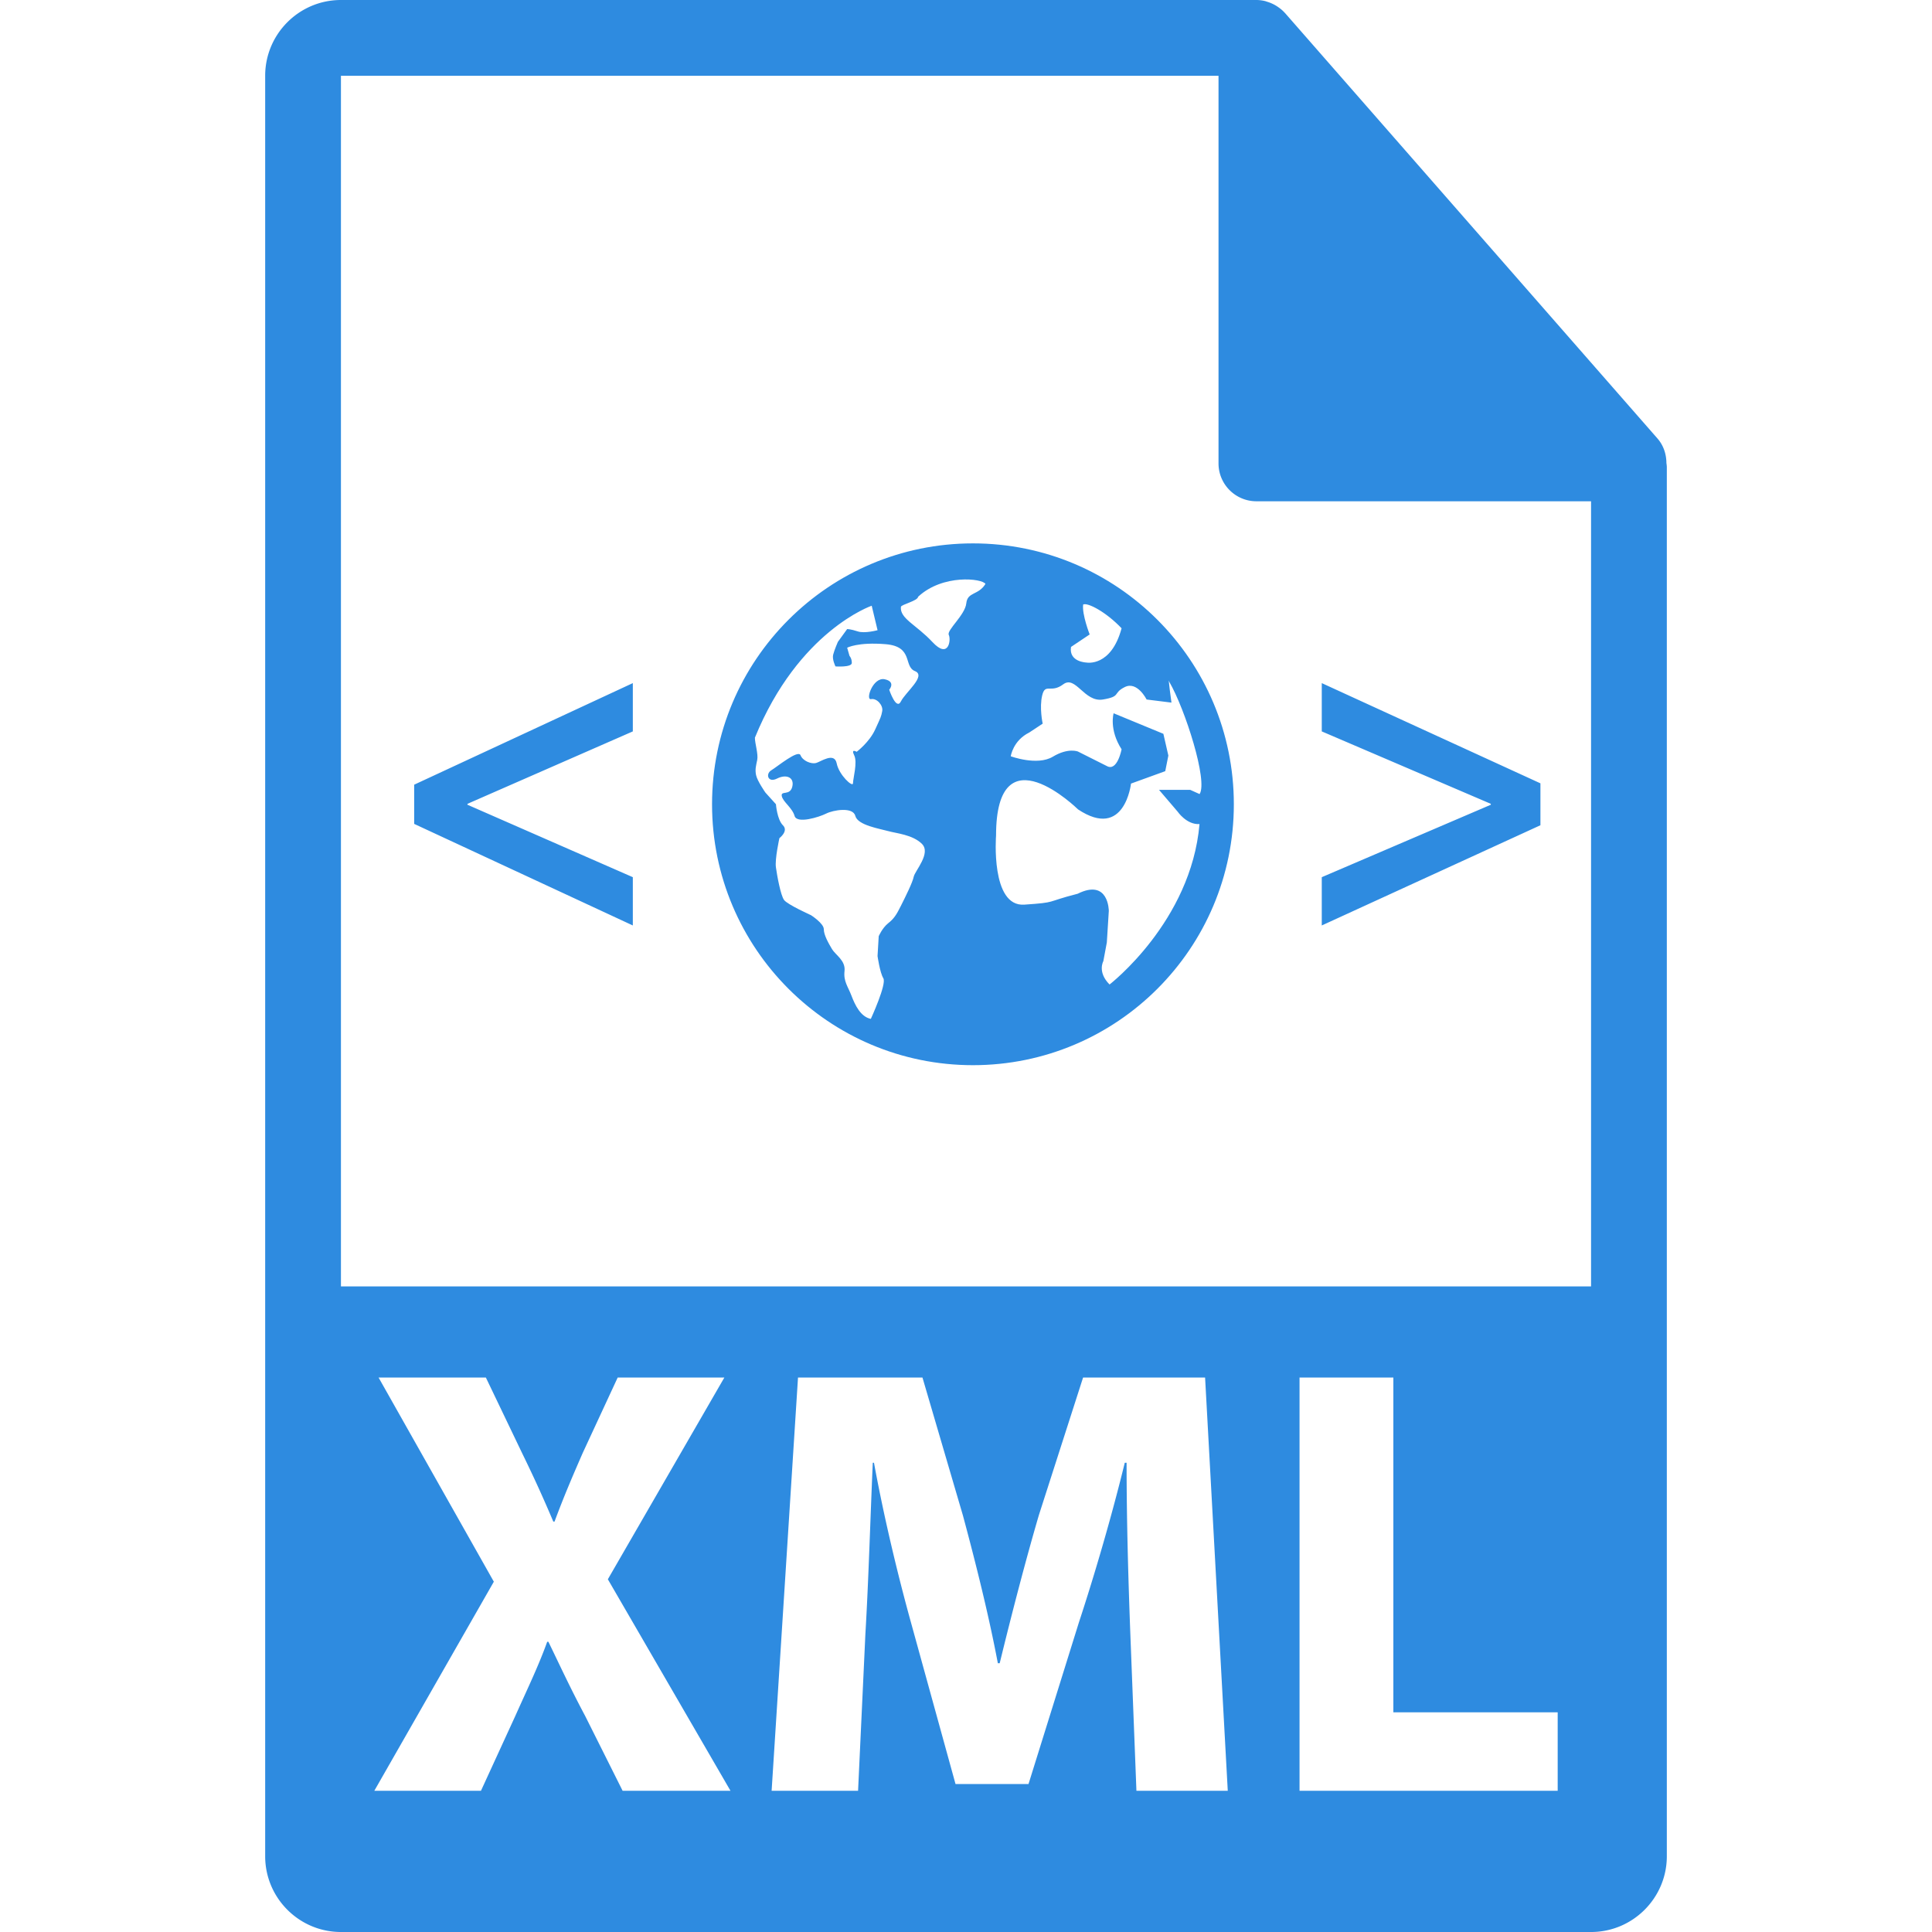 <svg xmlns="http://www.w3.org/2000/svg" width="48" height="48" viewBox="0 0 550.801 550.801"><path fill="#2E8BE0" d="M475.084 131.986c-.021-2.525-.828-5.015-2.562-6.992L366.324 3.684c-.031-.029-.062-.045-.084-.071-.633-.712-1.371-1.289-2.151-1.803a10.952 10.952 0 00-2.837-1.313c-.201-.058-.38-.145-.58-.188A10.507 10.507 0 00358.193 0H97.2C85.282 0 75.6 9.688 75.6 21.601v507.6c0 11.907 9.682 21.601 21.6 21.601h356.4c11.908 0 21.601-9.693 21.601-21.601V133.197c-.001-.406-.064-.804-.117-1.211zm-297.58 378.557l-10.676-21.331c-4.369-8.211-7.162-14.328-10.481-21.151h-.345c-2.447 6.823-5.424 12.94-9.094 21.151l-9.79 21.331h-30.406l34.077-59.611-32.854-58.197h30.586l10.304 21.494c3.499 7.172 6.117 12.941 8.92 19.575h.346c2.797-7.509 5.065-12.751 8.037-19.575l9.967-21.494h30.409l-33.212 57.507 34.965 60.302h-30.753zm146.485 0l-1.751-45.099c-.527-14.164-1.055-31.292-1.055-48.421h-.517c-3.67 15.035-8.563 31.815-13.109 45.621l-14.333 45.969h-20.812l-12.579-45.615c-3.839-13.807-7.857-30.586-10.666-45.975h-.345c-.696 15.905-1.226 34.088-2.101 48.764l-2.089 44.751h-24.647l7.522-117.814h35.479l11.538 39.335c3.671 13.626 7.341 28.308 9.956 42.119h.527c3.322-13.627 7.341-29.184 11.19-42.293l12.583-39.161h34.783l6.465 117.814h-26.04v.005zm120.098 0H370.49V392.734h26.747v95.438h46.85v22.371zm9.513-143.796H97.2V21.601h250.192v110.51c0 5.962 4.842 10.8 10.801 10.8H453.6v223.836z"/><path fill="#2E8BE0" d="M118.078 234.885l62.337 28.959V250.08l-47.142-20.651v-.263l47.142-20.648v-13.767l-62.337 28.959zm258.751-26.367l48.189 20.648v.263l-48.189 20.651v13.764l62.338-28.572v-11.95l-62.338-28.571zm-99.446-53.602c-41.08 0-74.382 33.302-74.382 74.379 0 41.077 33.302 74.382 74.382 74.382s74.377-33.305 74.377-74.382c0-41.078-33.297-74.379-74.377-74.379zm27.954 29.522l5.321-3.56s-2.236-5.729-1.856-8.537c1.287-.628 6.528 2.122 10.953 6.781-2.979 11.093-9.972 9.77-9.972 9.77s-5.115-.123-4.446-4.454zm-44.835 65.492c-.33 1.661-2.333 5.664-3.663 8.321-1.329 2.661-1.993 3.665-3.667 4.994-1.667 1.35-2.655 3.665-2.655 3.665l-.335 5.656s.654 4.669 1.653 6.336c.996 1.655-3.565 11.574-3.565 11.574-2.895-.574-4.503-3.928-5.508-6.575-1.005-2.674-2.328-4.093-1.993-7.077.335-3.001-2.587-4.583-3.576-6.246-.991-1.686-2.331-4-2.331-5.664 0-1.669-3.657-4.002-3.657-4.002s-6.663-2.996-7.662-4.319c-1-1.334-2.01-7.011-2.334-9.326-.34-2.323.994-8.316.994-8.316s2.689-2.02 1-3.667c-1.669-1.661-1.988-6.004-1.988-6.004l-3-3.322s-2.339-3.33-2.668-5c-.334-1.663 0-2.663.335-4.329.33-1.674-.665-4.662-.665-6.32 12.443-30.504 33.302-37.621 33.302-37.621l1.669 6.977s-3.662 1.004-5.647.345c-2.009-.669-3.02-.669-3.02-.669l-2.652 3.657s-1.015 2.336-1.345 3.67.665 3.322.665 3.322 4.657.335 4.657-.994c0-1.334-.654-1.999-.654-1.999l-.67-2.331s3.02-1.669 10.982-1.012c7.994.675 5.007 6.331 8.345 7.675 3.331 1.332-2.679 5.988-4.008 8.646-1.329 2.666-3.327-3.333-3.327-3.333s1.999-2.305-1.326-2.993c-3.333-.651-5.537 5.996-3.853 5.671 1.659-.329 3.518 1.793 3.177 3.449-.334 1.669-.334 1.54-1.999 5.197-1.664 3.66-5.281 6.371-5.281 6.371s-1.701-1.037-.717.967c1.021 1.994-.33 6.653-.33 7.987 0 1.323-3.997-2.334-4.651-5.672-.68-3.309-4.577-.424-5.906-.084-1.334.34-3.765-.58-4.406-2.231-.68-1.674-6.681 3.32-8.351 4.314-1.656 1.004-.981 3.673 1.669 2.339 2.663-1.334 4.991-.335 4.332 2.344-.659 2.645-3.317.999-2.993 2.645.33 1.664 2.993 3.333 3.652 5.672.669 2.32 7.008.335 9.001-.67 1.991-1.01 7.657-1.999 8.316.67.691 2.666 7.003 3.649 9.329 4.308 2.339.669 7 1.004 9.671 3.667 2.654 2.671-1.994 7.668-2.346 9.337zm14.982-77.923c-.338 3.338-5.65 7.657-4.989 9.002.669 1.345 0 7.037-4.659 2.035-4.665-4.994-9.337-6.689-8.991-10.033.082-.665 4.822-1.706 4.898-2.874 7.062-6.565 18.339-5.215 19.203-3.66-2.023 3.299-5.124 2.197-5.462 5.53zm57.861 22.362c4.503 7.726 11.085 28.334 8.653 32.015-1.461-.659-2.689-1.208-2.689-1.208h-8.886l5.321 6.226s2.578 3.778 6.228 3.536c-2.404 27.849-25.645 45.736-25.645 45.736-3.549-3.555-1.771-6.65-1.771-6.65l.996-5.342.564-8.985s0-9.313-8.886-4.892c-9.545 2.437-5.568 2.437-15.203 3.104-9.656.67-8.058-19.686-8.058-19.686 0-30.473 23.366-7.475 23.366-7.475 13.331 8.867 15.108-7.354 15.108-7.354l9.761-3.538.887-4.448-1.419-6.204-14.186-5.854s-1.366 4.608 2.272 10.275c0 0-1.213 6.436-4.197 4.772l-8.222-4.129s-2.769-1.2-7.203 1.474c-4.451 2.655-11.976-.132-11.976-.132s.611-4.464 5.283-6.782l3.818-2.521s-1.002-4.559-.127-8.105c.876-3.549 2.447-.442 5.991-3.111 3.549-2.649 5.996 5.216 11.316 4.333 5.321-.891 2.669-1.777 6.229-3.549 3.56-1.777 6.217 3.549 6.217 3.549l7.088.883c.003.005-1.105-8.019-.63-5.938z"/></svg>